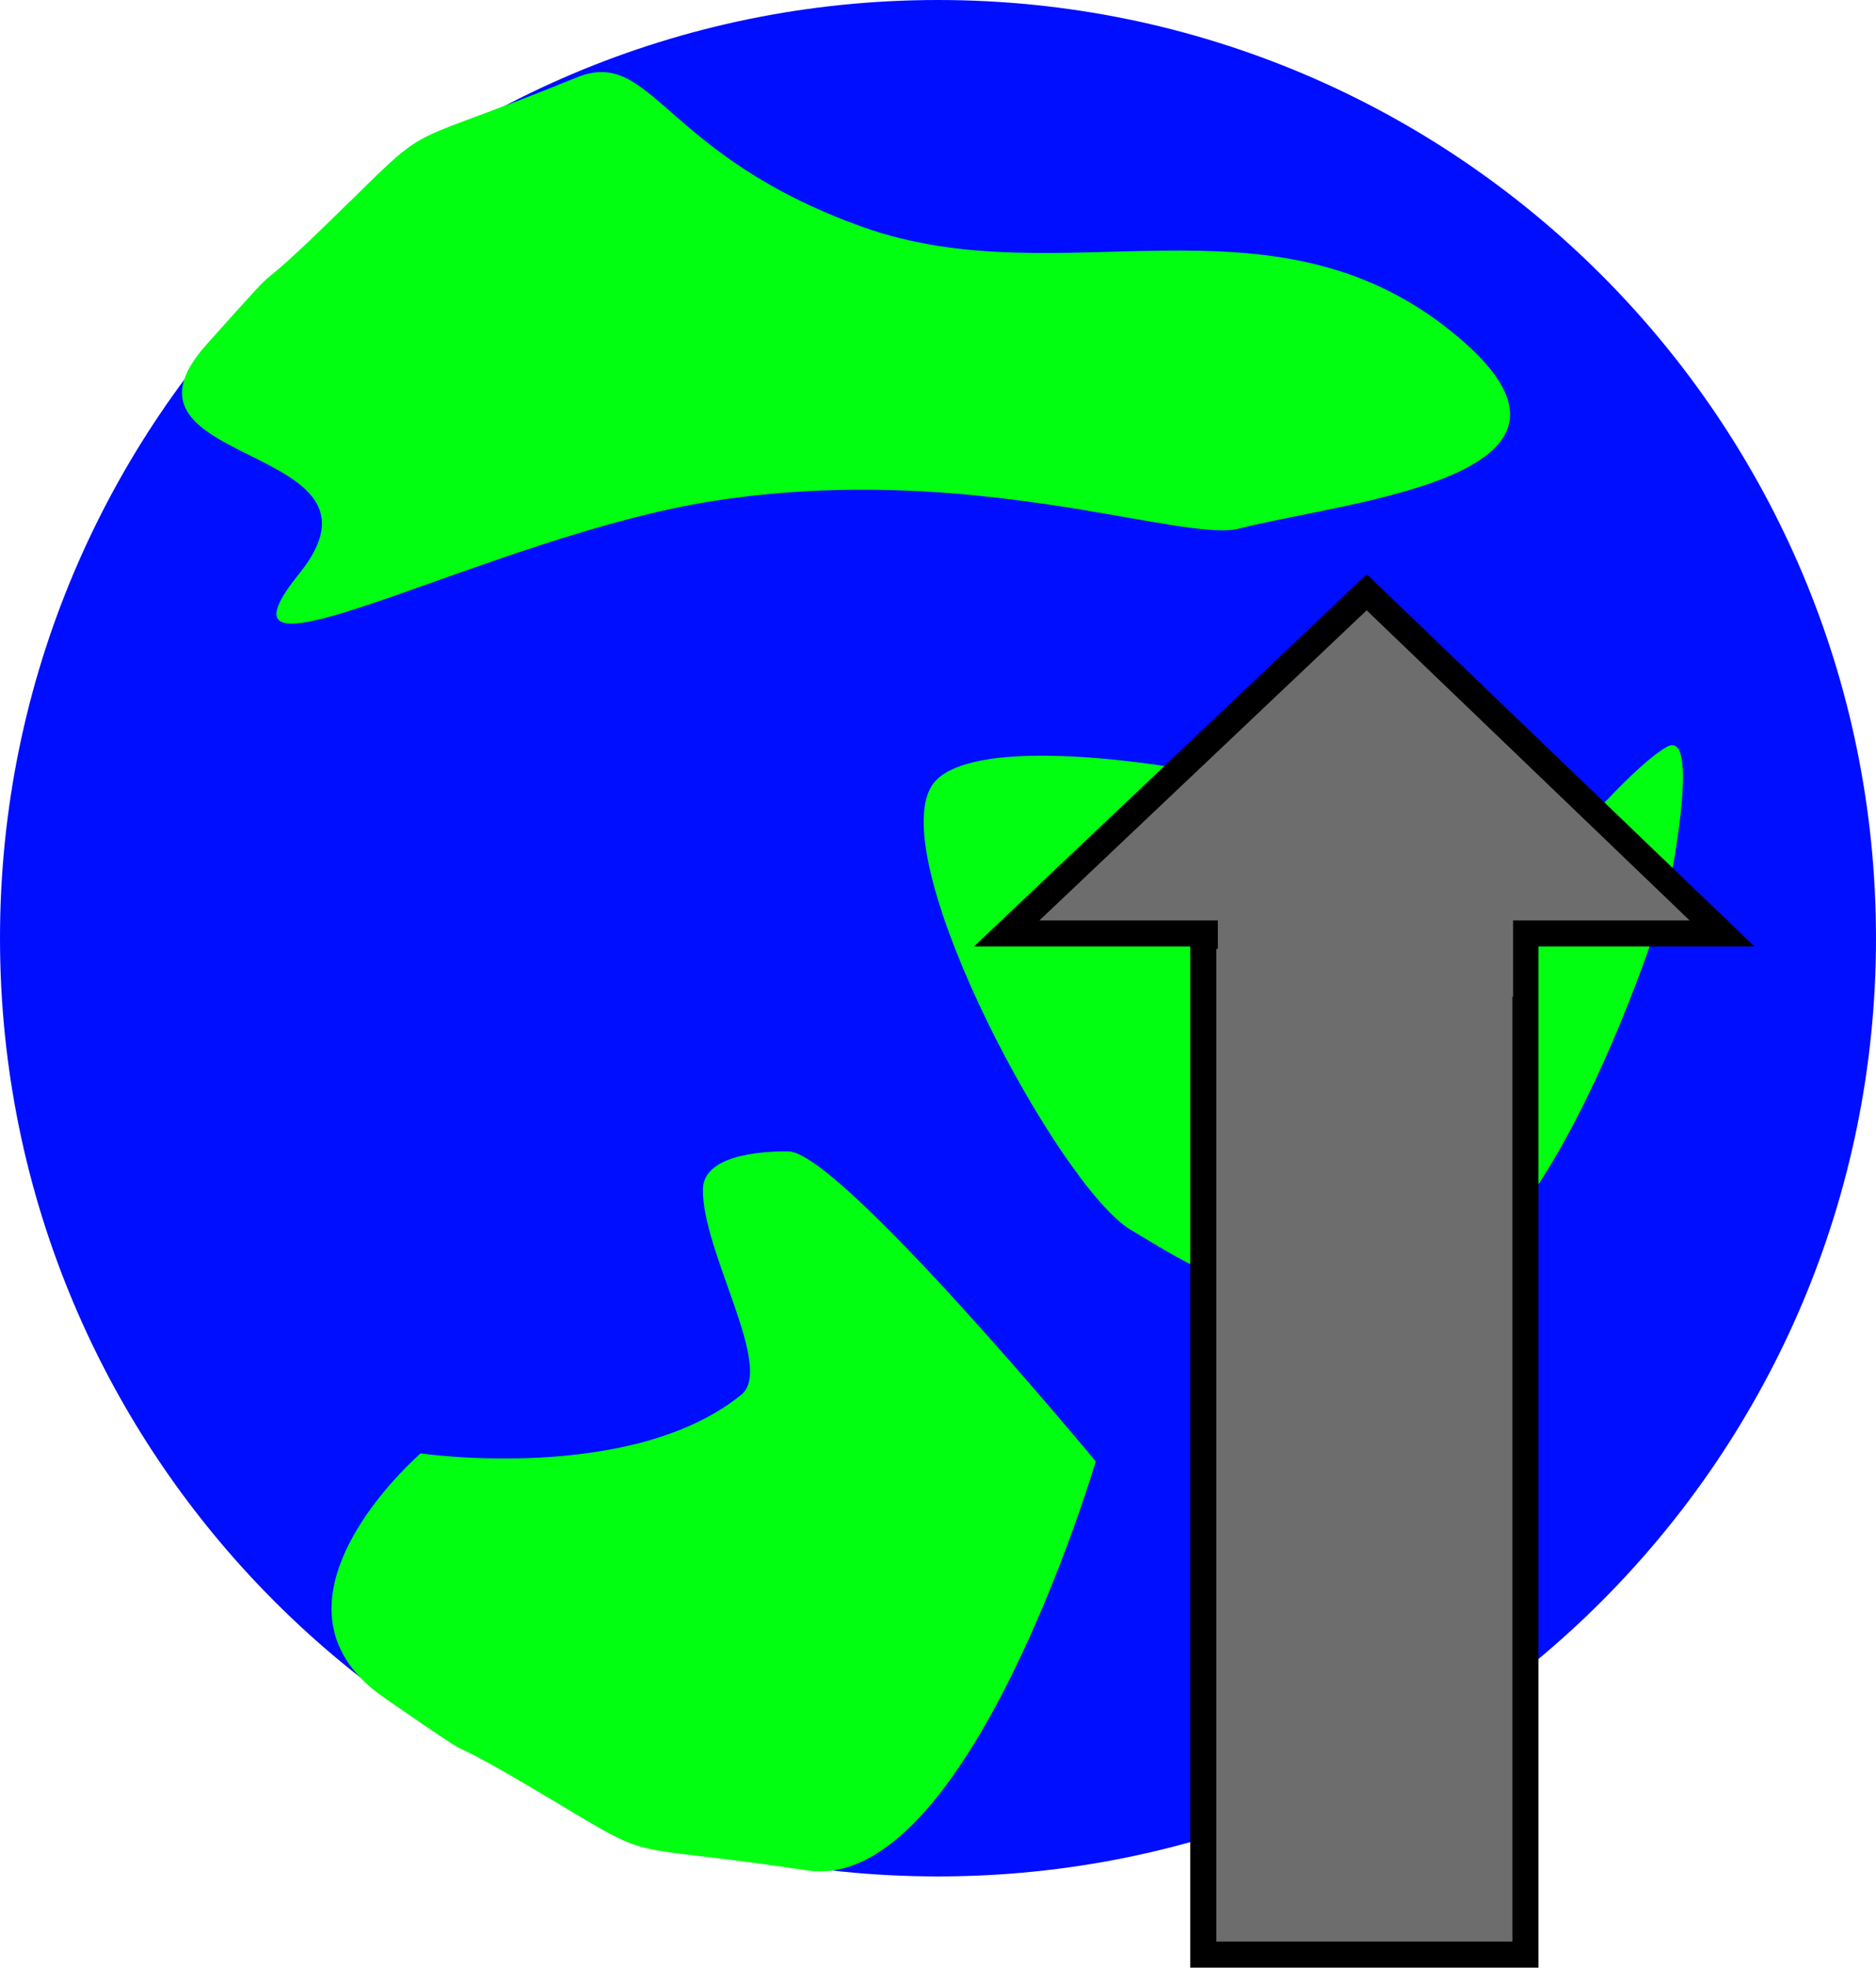 <svg version="1.1" xmlns="http://www.w3.org/2000/svg" xmlns:xlink="http://www.w3.org/1999/xlink" width="36" height="37.75" viewBox="0,0,36,37.75"><g transform="translate(-222,-162)"><g data-paper-data="{&quot;isPaintingLayer&quot;:true}" fill-rule="nonzero" stroke-linecap="butt" stroke-linejoin="miter" stroke-miterlimit="10" stroke-dasharray="" stroke-dashoffset="0" style="mix-blend-mode: normal"><path d="M222,180c0,-9.941 8.059,-18 18,-18c9.941,0 18,8.059 18,18c0,9.941 -8.059,18 -18,18c-9.941,0 -18,-8.059 -18,-18z" fill="#000eff" stroke="none" stroke-width="NaN"/><path d="M229.379,194.576c-2.639,-1.817 0.692,-4.692 0.692,-4.692c0,0 4.043,0.59 6.155,-1.126c0.638,-0.519 -0.757,-2.748 -0.737,-3.945c0.012,-0.722 1.37,-0.727 1.642,-0.723c0.983,0.012 5.896,5.948 5.896,5.948c0,0 -2.451,8.311 -5.538,7.846c-3.598,-0.541 -2.847,-0.123 -4.791,-1.289c-2.856,-1.712 -0.91,-0.36 -3.319,-2.018z" fill="#00ff10" stroke="none" stroke-width="0"/><path d="M228.713,165.869c1.615,-1.591 0.983,-1.008 4.352,-2.382c1.459,-0.595 1.637,1.493 5.496,2.87c3.79,1.352 7.779,-0.81 11.273,1.988c3.494,2.798 -1.934,3.255 -4.052,3.795c-1.106,0.282 -5.083,-1.302 -10.077,-0.531c-4.336,0.67 -10.025,3.948 -7.965,1.399c2.057,-2.544 -3.915,-2.01 -1.778,-4.397c1.95,-2.18 0.378,-0.407 2.75,-2.744z" data-paper-data="{&quot;index&quot;:null}" fill="#00ff10" stroke="none" stroke-width="0"/><path d="M249.883,178.472c0.153,0.681 -1.888,2.465 -1.366,2.574c1.246,0.261 4.259,-4.038 5.473,-4.718c0.665,-0.373 0.037,2.71 0.037,2.71c0,0 -2.451,8.311 -5.538,7.846c-3.598,-0.541 -2.847,-0.123 -4.791,-1.289c-1.372,-0.823 -4.714,-7.038 -3.825,-8.508c0.961,-1.589 9.798,0.441 10.01,1.385z" fill="#00ff10" stroke="none" stroke-width="0"/><path d="M241.318,179.909l6.909,-6.545l6.818,6.545z" fill="#6d6d6d" stroke="#000000" stroke-width="0.5"/><path d="M245.091,199.5v-19.545h6.182v19.545z" fill="#6d6d6d" stroke="#000000" stroke-width="0.5"/><path d="M245.37,181.121v-1.818h5.666v1.818z" fill="#6d6d6d" stroke="none" stroke-width="0"/></g></g></svg>